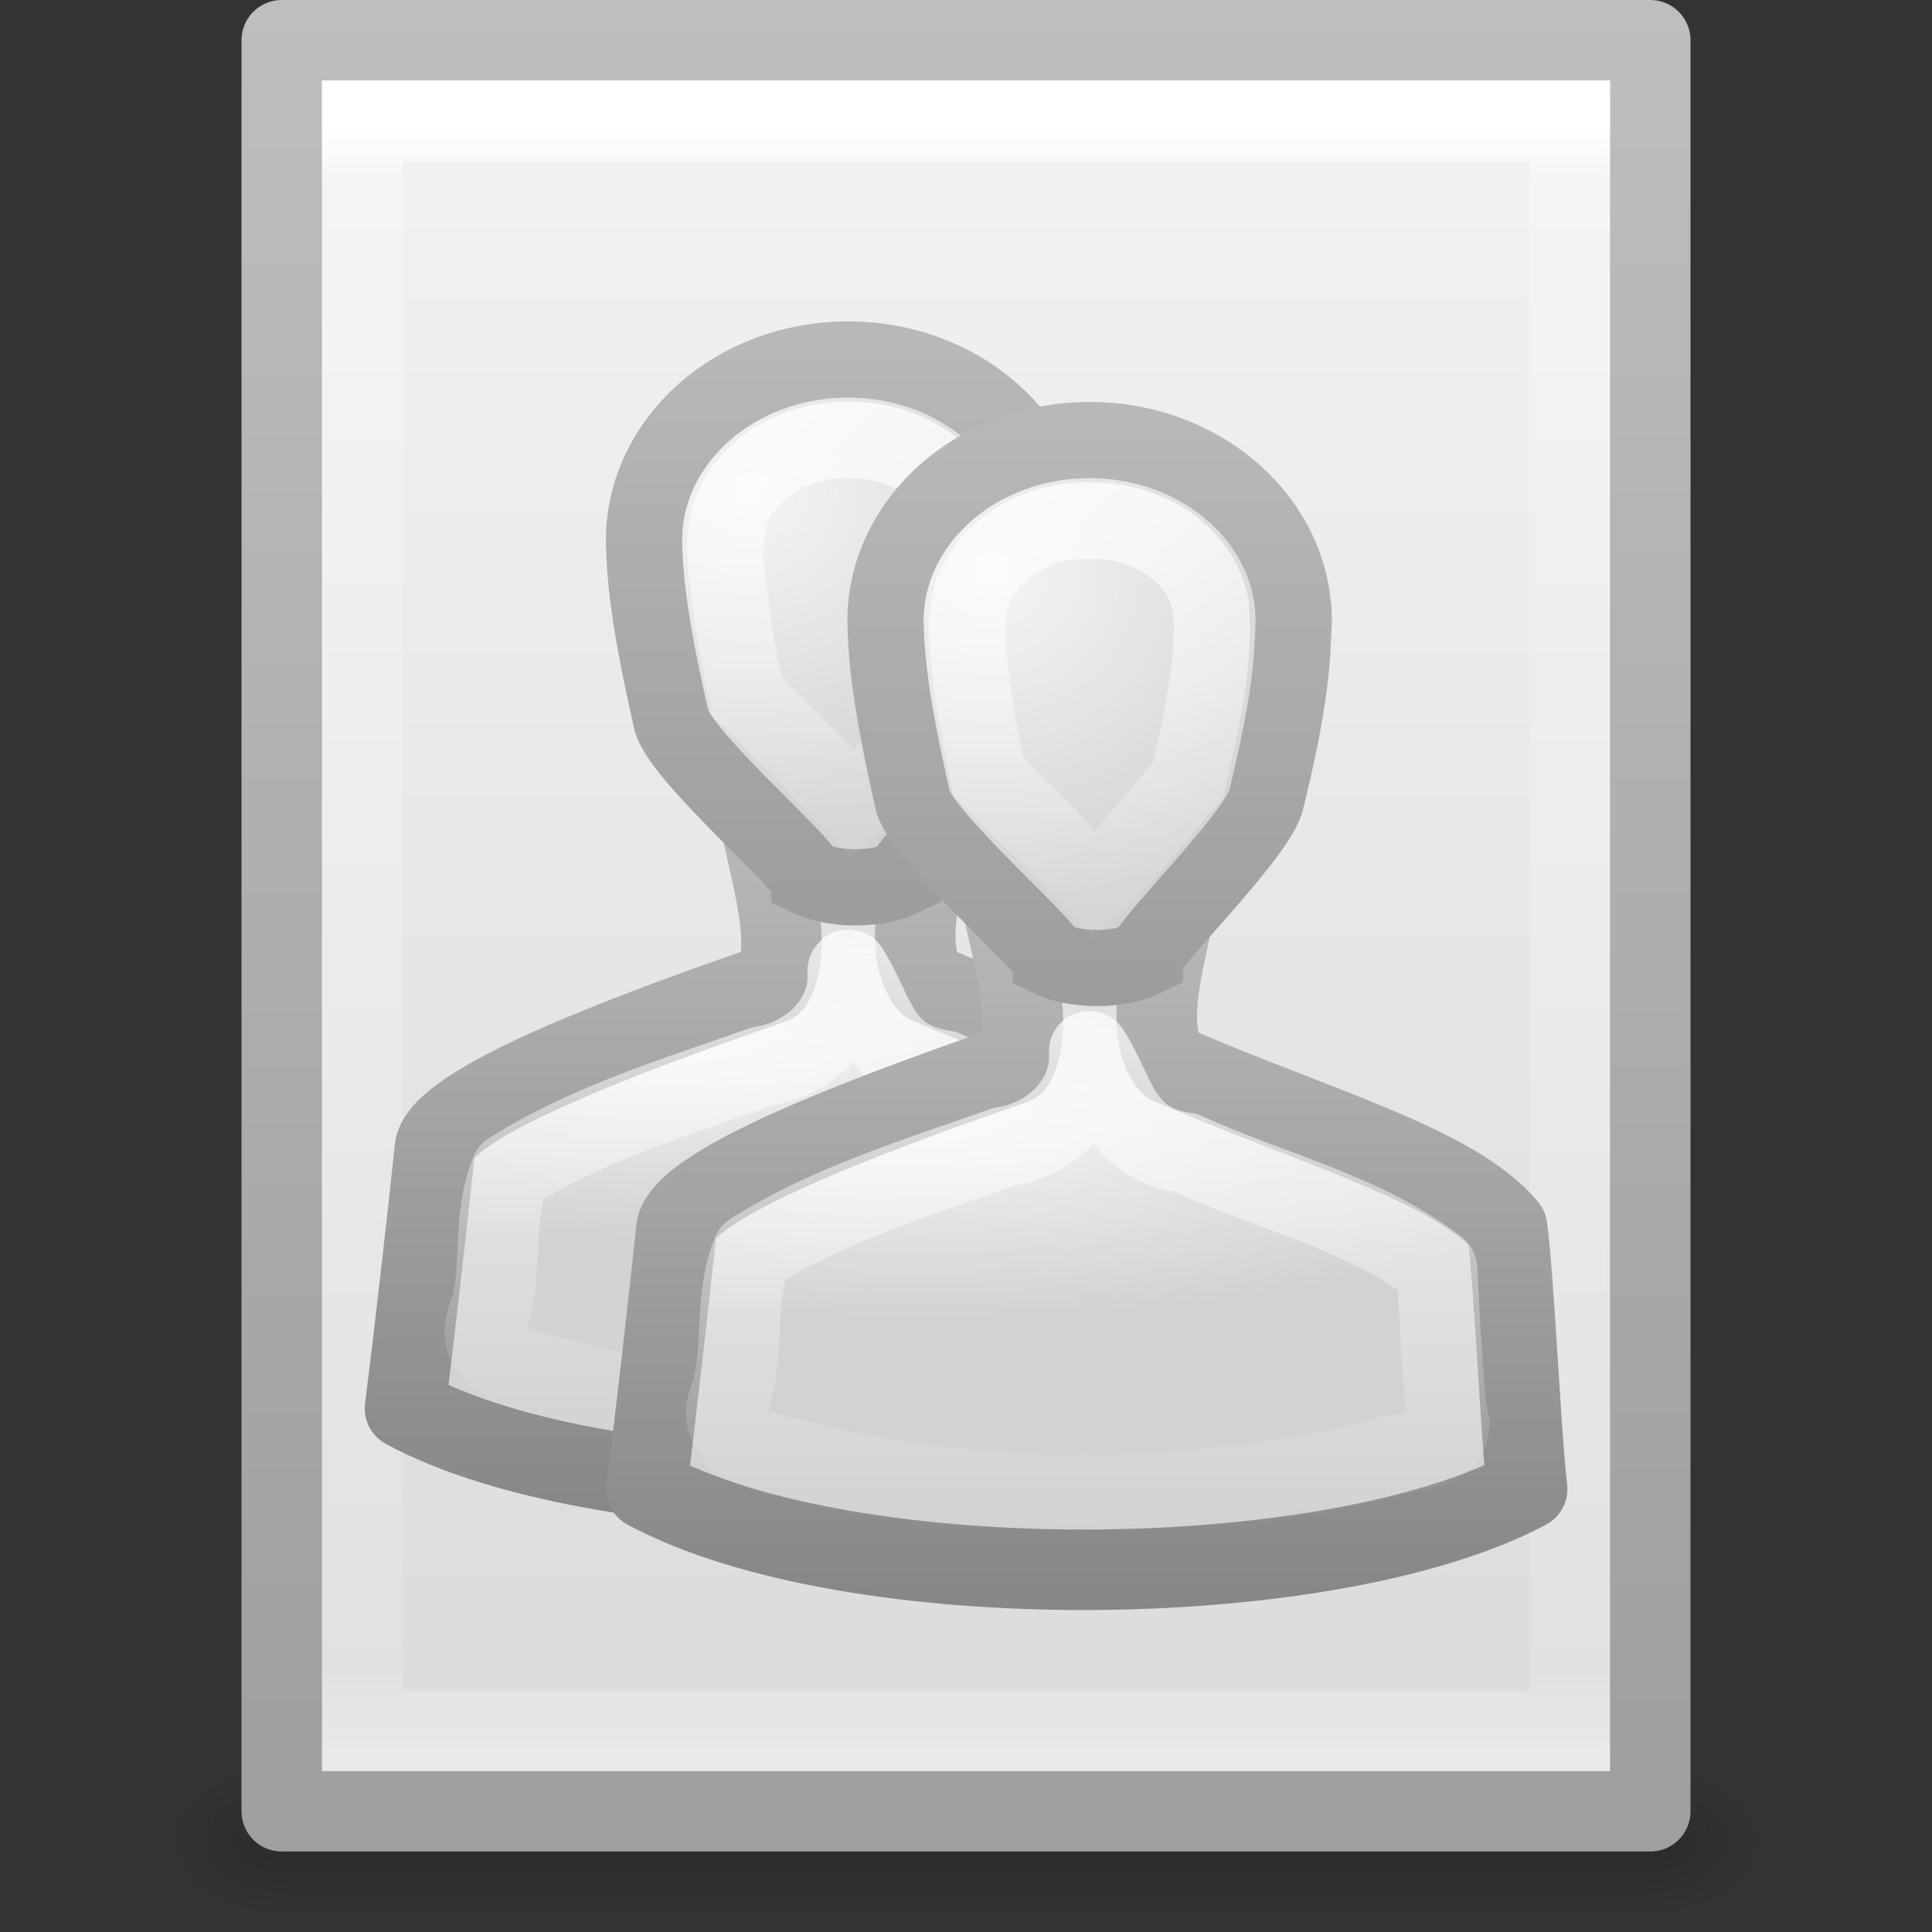 <svg xmlns="http://www.w3.org/2000/svg" xmlns:xlink="http://www.w3.org/1999/xlink" viewBox="0 0 24 24"><rect x="0" y="0" width="24" height="24" fill="#333333" stroke="none"/><defs><linearGradient x1="24" y1="5.564" x2="24" y2="43" id="n" xlink:href="#a" gradientUnits="userSpaceOnUse" gradientTransform="matrix(.405 0 0 .541 2.27 6.527)"/><linearGradient id="a"><stop offset="0" stop-color="#fff"/><stop offset=".036" stop-color="#fff" stop-opacity=".235"/><stop offset=".951" stop-color="#fff" stop-opacity=".157"/><stop offset="1" stop-color="#fff" stop-opacity=".392"/></linearGradient><linearGradient x1="25.132" y1=".985" x2="25.132" y2="47.013" id="l" xlink:href="#b" gradientUnits="userSpaceOnUse" gradientTransform="matrix(.486 0 0 .478 .343 7.294)"/><linearGradient id="b"><stop offset="0" stop-color="#f4f4f4"/><stop offset="1" stop-color="#dbdbdb"/></linearGradient><linearGradient x1="-51.786" y1="50.786" x2="-51.786" y2="2.906" id="m" xlink:href="#c" gradientUnits="userSpaceOnUse" gradientTransform="matrix(.392 0 0 .447 29.2 6.76)"/><linearGradient id="c"><stop offset="0" stop-color="#a0a0a0"/><stop offset="1" stop-color="#bebebe"/></linearGradient><radialGradient cx="605.714" cy="486.648" r="117.143" fx="605.714" fy="486.648" id="k" xlink:href="#d" gradientUnits="userSpaceOnUse" gradientTransform="matrix(.012 0 0 .008 13.24 26.98)"/><linearGradient id="d"><stop offset="0"/><stop offset="1" stop-opacity="0"/></linearGradient><radialGradient cx="605.714" cy="486.648" r="117.143" fx="605.714" fy="486.648" id="j" xlink:href="#d" gradientUnits="userSpaceOnUse" gradientTransform="matrix(-.012 0 0 .008 10.76 26.98)"/><linearGradient id="e"><stop offset="0" stop-opacity="0"/><stop offset=".5"/><stop offset="1" stop-opacity="0"/></linearGradient><linearGradient x1="302.857" y1="366.648" x2="302.857" y2="609.505" id="i" xlink:href="#e" gradientUnits="userSpaceOnUse" gradientTransform="matrix(.035 0 0 .008 -.725 26.98)"/><radialGradient cx="25" cy="28.66" r="16" fx="25" fy="28.66" id="o" xlink:href="#f" gradientUnits="userSpaceOnUse" gradientTransform="matrix(.562 0 0 .158 -5.637 8.335)"/><linearGradient id="f"><stop offset="0" stop-color="#f5f5f5"/><stop offset="1" stop-color="#d2d2d2"/></linearGradient><linearGradient x1="30" y1="25.085" x2="30" y2="45" id="p" xlink:href="#g" gradientUnits="userSpaceOnUse" gradientTransform="matrix(.428 0 0 .423 -2.293 -.252)"/><linearGradient id="g"><stop offset="0" stop-color="#b8b8b8"/><stop offset="1" stop-color="#878787"/></linearGradient><radialGradient cx="26.376" cy="12.313" r="8" fx="26.376" fy="12.313" id="q" xlink:href="#f" gradientUnits="userSpaceOnUse" gradientTransform="matrix(.552 -.043 .043 .51 -5.77 1.02)"/><linearGradient x1="30" y1="5" x2="30" y2="44.679" id="r" xlink:href="#g" gradientUnits="userSpaceOnUse" gradientTransform="matrix(.337 0 0 .322 .426 2.7)"/><linearGradient x1="30" y1=".918" x2="30" y2="25.793" id="s" xlink:href="#h" gradientUnits="userSpaceOnUse" gradientTransform="matrix(.337 0 0 .322 .426 2.7)"/><linearGradient id="h"><stop offset="0" stop-color="#fff"/><stop offset="1" stop-color="#fff" stop-opacity="0"/></linearGradient><linearGradient x1="29.956" y1="21.866" x2="29.956" y2="43.144" id="t" xlink:href="#h" gradientUnits="userSpaceOnUse" gradientTransform="matrix(.428 0 0 .423 -2.293 -.252)"/><radialGradient cx="25" cy="28.66" r="16" fx="25" fy="28.66" id="u" xlink:href="#f" gradientUnits="userSpaceOnUse" gradientTransform="matrix(.562 0 0 .158 -2.637 9.337)"/><linearGradient x1="30" y1="25.085" x2="30" y2="45" id="v" xlink:href="#g" gradientUnits="userSpaceOnUse" gradientTransform="matrix(.428 0 0 .423 .707 .75)"/><radialGradient cx="26.376" cy="12.313" r="8" fx="26.376" fy="12.313" id="w" xlink:href="#f" gradientUnits="userSpaceOnUse" gradientTransform="matrix(.552 -.043 .043 .51 -2.77 2.022)"/><linearGradient x1="30" y1="5" x2="30" y2="44.679" id="x" xlink:href="#g" gradientUnits="userSpaceOnUse" gradientTransform="matrix(.337 0 0 .322 3.426 3.703)"/><linearGradient x1="30" y1=".918" x2="30" y2="25.793" id="y" xlink:href="#h" gradientUnits="userSpaceOnUse" gradientTransform="matrix(.337 0 0 .322 3.426 3.703)"/><linearGradient x1="29.956" y1="21.866" x2="29.956" y2="43.144" id="z" xlink:href="#h" gradientUnits="userSpaceOnUse" gradientTransform="matrix(.428 0 0 .423 .707 .75)"/></defs><path opacity=".15" fill="url(#i)" overflow="visible" d="M3.5 30h17v2h-17z" transform="translate(0 -8)"/><path d="M3.5 30v2c-.62.004-1.5-.448-1.5-1s.692-1 1.5-1z" opacity=".15" fill="url(#j)" overflow="visible" transform="translate(0 -8)"/><path d="M20.5 30v2c.62.004 1.5-.448 1.5-1s-.692-1-1.5-1z" opacity=".15" fill="url(#k)" overflow="visible" transform="translate(0 -8)"/><path d="M3.5 8.5h17v22h-17v-22z" fill="url(#l)" stroke="url(#m)" stroke-linejoin="round" transform="translate(0 -8)"/><path d="M19.5 29.5h-15v-20h15z" fill="none" stroke="url(#n)" stroke-linecap="round" transform="translate(0 -8)"/><path d="M9.375 9.497c-.08.68.59 2.1.22 2.72-1.446.503-4.05 1.425-4.19 2.03-.1.94-.255 2.31-.374 3.25 2.54 1.368 8.5 1.302 10.94 0-.08-.666-.16-2.584-.25-3.25-.65-.78-2.37-1.237-4.19-2.03-.47-.618.25-1.995.1-2.69-.282-.048-1.96-.023-2.25-.03z" fill="url(#o)" stroke="url(#p)" stroke-linejoin="round"/><path d="M10.53 4.466C9.137 4.466 8 5.472 8 6.716c.01.46.06 1.005.344 2.25.168.482 1.674 1.776 1.687 1.937.33.16.86.16 1.19 0 0-.16 1.33-1.455 1.5-1.937.32-1.294.33-1.768.35-2.25 0-1.244-1.134-2.25-2.53-2.25z" fill="url(#q)" stroke="url(#r)" stroke-width=".947"/><path d="M10.53 5.466c-.61-.015-1.266.33-1.467.937-.114.41-.01.837.03 1.25.053.338.114.666.188 1 .2.17.37.397.57.563.266.256.49.52.75.78.27-.217.45-.503.69-.75.154-.18.31-.387.47-.562.158-.71.34-1.422.28-2.156-.123-.687-.846-1.08-1.5-1.062z" fill="none" stroke="url(#s)" stroke-width=".947"/><path d="M10.53 12.06c.042.618-.483 1.1-1.06 1.187-1.063.377-2.166.706-3.126 1.312-.225.54-.104 1.16-.25 1.71-.33.71.57.775 1.03.905 2.257.54 4.653.5 6.907-.03.34-.17 1.14-.086.94-.626-.06-.588-.09-1.19-.12-1.78-.92-.71-2.084-.96-3.122-1.44-.823-.116-.853-.718-1.19-1.25z" fill="none" stroke="url(#t)" stroke-linejoin="round"/><path d="M12.375 10.498c-.08.68.59 2.1.22 2.72-1.446.504-4.05 1.425-4.19 2.03-.1.94-.255 2.312-.374 3.25 2.54 1.37 8.5 1.303 10.94 0-.08-.666-.16-2.584-.25-3.25-.65-.78-2.37-1.237-4.19-2.03-.47-.617.25-1.994.1-2.688-.282-.05-1.96-.024-2.25-.032z" fill="url(#u)" stroke="url(#v)" stroke-linejoin="round"/><path d="M13.53 5.467c-1.394 0-2.53 1.007-2.53 2.25.01.46.06 1.006.344 2.25.168.483 1.674 1.777 1.687 1.938.33.16.86.16 1.19 0 0-.16 1.33-1.455 1.5-1.938.32-1.293.33-1.767.35-2.25 0-1.243-1.134-2.25-2.53-2.25z" fill="url(#w)" stroke="url(#x)" stroke-width=".947"/><path d="M13.53 6.467c-.61-.015-1.266.33-1.467.938-.114.41-.01.836.03 1.25.053.338.114.666.188 1 .2.17.37.397.57.562.266.256.49.52.75.78.27-.216.45-.502.69-.75.154-.178.31-.386.47-.56.158-.71.34-1.423.28-2.157-.123-.687-.846-1.08-1.5-1.063z" fill="none" stroke="url(#y)" stroke-width=".947"/><path d="M13.53 13.06c.042.62-.483 1.102-1.06 1.188-1.063.378-2.166.707-3.126 1.313-.225.55-.104 1.17-.25 1.72-.33.71.57.78 1.03.91 2.257.54 4.653.5 6.907-.03.34-.17 1.14-.08.94-.62-.06-.588-.09-1.19-.12-1.78-.92-.71-2.084-.96-3.122-1.44-.823-.116-.853-.72-1.19-1.25z" fill="none" stroke="url(#z)" stroke-linejoin="round"/></svg>